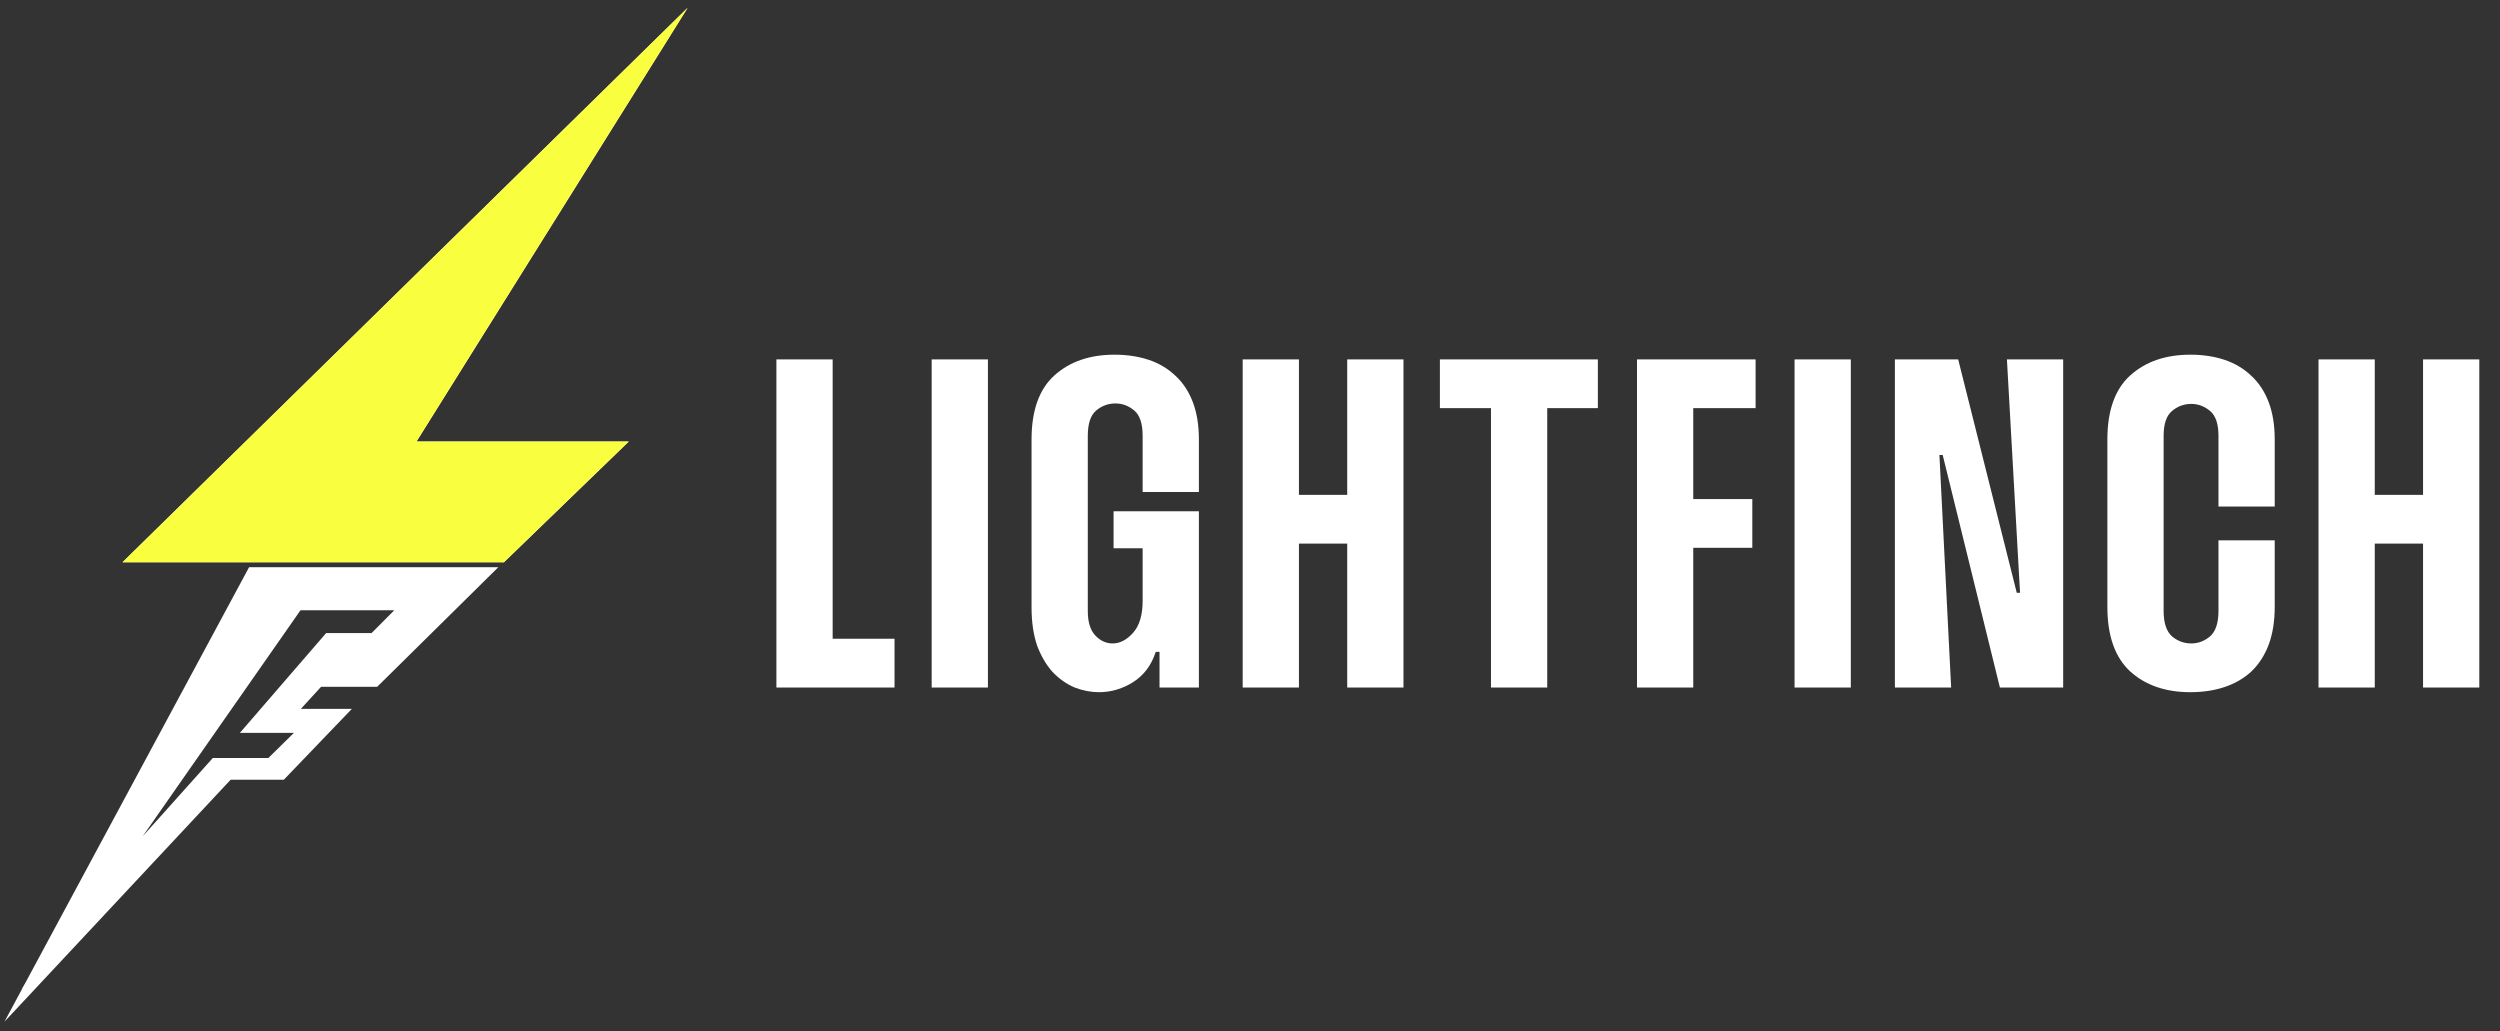 <svg width="160" height="66" viewBox="0 0 160 66" fill="none" xmlns="http://www.w3.org/2000/svg">
<rect x="0" y="0" width="160" height="66" fill="#333333" stroke="none"/>
<path d="M53.29 23V40.88H57.25V44H49.69V23H53.29ZM63.227 23V44H59.627V23H63.227ZM69.619 39.11C69.619 39.81 69.779 40.33 70.099 40.67C70.419 41.01 70.789 41.18 71.209 41.18C71.669 41.18 72.099 40.96 72.499 40.52C72.919 40.06 73.129 39.37 73.129 38.45V35.09H71.269V32.72H76.729V44H74.209V41.72H73.969C73.689 42.58 73.199 43.23 72.499 43.67C71.819 44.09 71.099 44.3 70.339 44.3C69.819 44.3 69.299 44.2 68.779 44C68.259 43.78 67.789 43.45 67.369 43.01C66.969 42.57 66.639 42.01 66.379 41.33C66.139 40.63 66.019 39.81 66.019 38.87V28.13C66.019 26.27 66.509 24.9 67.489 24.02C68.469 23.14 69.749 22.7 71.329 22.7C72.129 22.7 72.859 22.81 73.519 23.03C74.179 23.25 74.749 23.59 75.229 24.05C75.709 24.49 76.079 25.05 76.339 25.73C76.599 26.41 76.729 27.21 76.729 28.13V31.49H73.129V27.89C73.129 27.11 72.949 26.57 72.589 26.27C72.229 25.97 71.829 25.82 71.389 25.82C70.929 25.82 70.519 25.97 70.159 26.27C69.799 26.57 69.619 27.11 69.619 27.89V39.11ZM89.822 23V44H86.222V34.79H83.132V44H79.532V23H83.132V31.67H86.222V23H89.822ZM102.263 26.12H99.023V44H95.423V26.12H92.153V23H102.263V26.12ZM108.368 26.12V31.94H112.148V35.06H108.368V44H104.768V23H112.358V26.12H108.368ZM118.452 23V44H114.852V23H118.452ZM132.043 23V44H127.993L124.333 29.12H124.123L124.873 44H121.273V23H125.323L129.073 37.94H129.283L128.443 23H132.043ZM138.472 39.11C138.472 39.87 138.652 40.41 139.012 40.73C139.372 41.03 139.782 41.18 140.242 41.18C140.682 41.18 141.082 41.03 141.442 40.73C141.802 40.41 141.982 39.87 141.982 39.11V34.58H145.582V38.84C145.582 39.76 145.452 40.57 145.192 41.27C144.932 41.95 144.562 42.52 144.082 42.98C143.602 43.42 143.032 43.75 142.372 43.97C141.712 44.19 140.982 44.3 140.182 44.3C138.602 44.3 137.322 43.86 136.342 42.98C135.362 42.08 134.872 40.7 134.872 38.84V28.13C134.872 26.27 135.362 24.9 136.342 24.02C137.322 23.14 138.602 22.7 140.182 22.7C140.982 22.7 141.712 22.81 142.372 23.03C143.032 23.25 143.602 23.59 144.082 24.05C144.562 24.49 144.932 25.05 145.192 25.73C145.452 26.41 145.582 27.21 145.582 28.13V32.42H141.982V27.89C141.982 27.13 141.802 26.6 141.442 26.3C141.082 26 140.682 25.85 140.242 25.85C139.782 25.85 139.372 26 139.012 26.3C138.652 26.6 138.472 27.13 138.472 27.89V39.11ZM158.675 23V44H155.075V34.79H151.985V44H148.385V23H151.985V31.67H155.075V23H158.675Z" fill="white"/>
<path fill-rule="evenodd" clip-rule="evenodd" d="M32.098 35.608H8.765L42 3L25.971 28.638H39.304L32.098 35.608Z" stroke="white" stroke-width="0.756" stroke-miterlimit="22.926"/>
<path fill-rule="evenodd" clip-rule="evenodd" d="M2 63L16.167 36.68H30.971L23.985 43.577H20.382L18.397 45.745H21.632L18.005 49.523H14.598L2 63Z" stroke="white" stroke-width="0.756" stroke-miterlimit="22.926"/>
<path fill-rule="evenodd" clip-rule="evenodd" d="M13.79 48.889L5.236 58.443L19.035 38.678H26.143L23.937 40.896H21.045L16.179 46.526H19.733L17.331 48.889H13.79Z" stroke="white" stroke-width="0.756" stroke-miterlimit="22.926"/>
<path fill-rule="evenodd" clip-rule="evenodd" d="M15.485 32.734H31.477L33.414 30.937H20.938L34.835 11.623L15.485 32.734Z" stroke="white" stroke-width="0.756" stroke-miterlimit="22.926"/>
<path fill-rule="evenodd" clip-rule="evenodd" d="M32.098 35.608L39.304 28.638H25.971L42 3L8.765 35.608H32.098V35.608ZM31.477 32.734H15.485L34.835 11.623L20.938 30.937H33.414L31.477 32.734Z" fill="#F9FF3F" stroke="#F9FF3F" stroke-width="0.756" stroke-miterlimit="22.926"/>
<path fill-rule="evenodd" clip-rule="evenodd" d="M31.477 32.734L33.414 30.937H20.938L34.835 11.623L15.485 32.734H31.477Z" fill="#F9FF3F" stroke="#F9FF3F" stroke-width="0.756" stroke-miterlimit="22.926"/>
<path fill-rule="evenodd" clip-rule="evenodd" d="M5.236 58.442L19.035 38.678H26.143L23.937 40.896H21.045L16.179 46.525H19.733L17.331 48.889H13.79L5.236 58.442V58.442ZM30.971 36.68H16.167L2 63L14.598 49.523H18.005L21.632 45.745H18.397L20.382 43.577H23.985L30.971 36.68V36.68Z" fill="white"/>
</svg>
